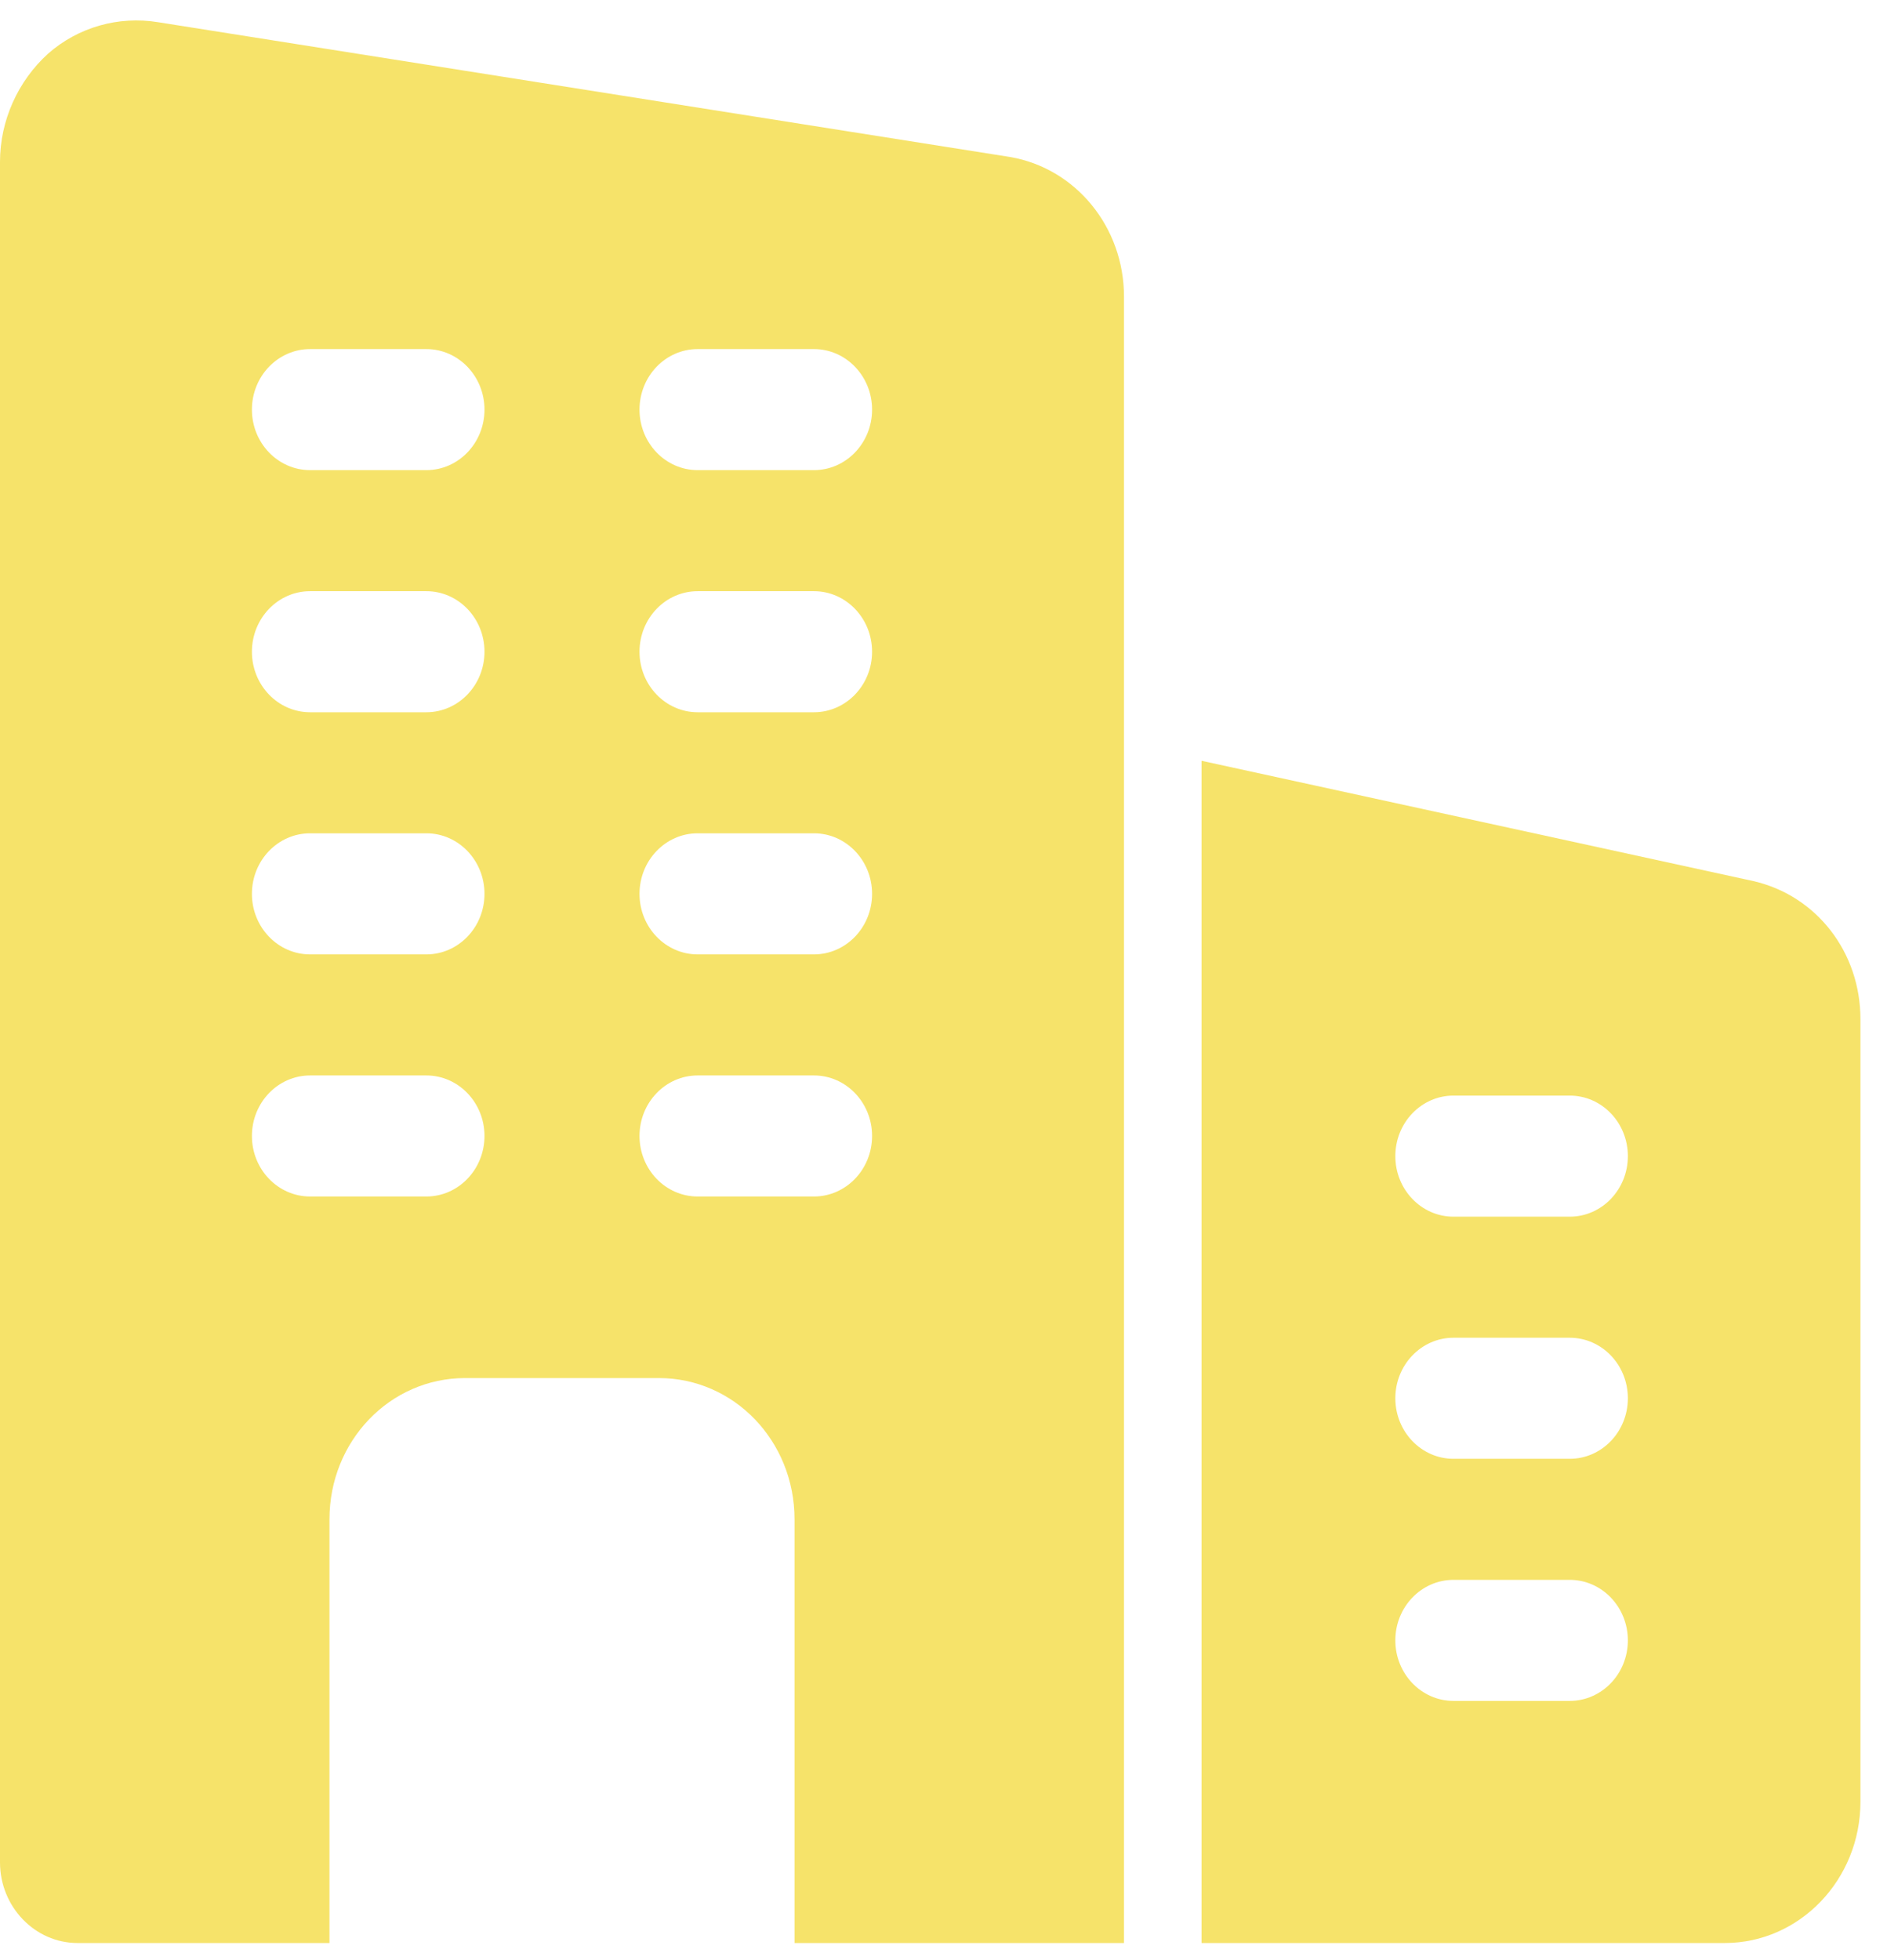<svg width="52" height="54" viewBox="0 0 52 54" fill="none" xmlns="http://www.w3.org/2000/svg">
<path d="M48.32 24.274L33.111 20.959V53.529H47.529C49.591 53.529 51.268 51.784 51.268 49.638V28.076C51.268 26.239 50.065 24.676 48.32 24.274ZM43.257 46.859H40.053C39.169 46.859 38.451 46.112 38.451 45.191C38.451 44.271 39.169 43.524 40.053 43.524H43.257C44.142 43.524 44.859 44.271 44.859 45.191C44.859 46.112 44.142 46.859 43.257 46.859ZM43.257 40.189H40.053C39.169 40.189 38.451 39.442 38.451 38.521C38.451 37.601 39.169 36.854 40.053 36.854H43.257C44.142 36.854 44.859 37.601 44.859 38.521C44.859 39.442 44.142 40.189 43.257 40.189ZM43.257 33.519H40.053C39.169 33.519 38.451 32.771 38.451 31.851C38.451 30.93 39.169 30.183 40.053 30.183H43.257C44.142 30.183 44.859 30.93 44.859 31.851C44.859 32.771 44.142 33.519 43.257 33.519Z" fill="#F6E36A"/>
<path d="M27.834 4.325L4.358 0.612C3.268 0.434 2.158 0.746 1.324 1.479C0.491 2.235 0 3.325 0 4.459V51.306C0 52.529 0.961 53.529 2.136 53.529H9.079V41.856C9.079 39.7 10.745 37.965 12.817 37.965H18.157C20.229 37.965 21.895 39.7 21.895 41.856V53.529H30.974V8.172C30.974 6.26 29.65 4.637 27.834 4.325ZM11.749 32.963H8.545C7.66 32.963 6.942 32.216 6.942 31.295C6.942 30.375 7.66 29.628 8.545 29.628H11.749C12.633 29.628 13.351 30.375 13.351 31.295C13.351 32.216 12.633 32.963 11.749 32.963ZM11.749 26.293H8.545C7.66 26.293 6.942 25.546 6.942 24.625C6.942 23.704 7.66 22.957 8.545 22.957H11.749C12.633 22.957 13.351 23.704 13.351 24.625C13.351 25.546 12.633 26.293 11.749 26.293ZM11.749 19.622H8.545C7.66 19.622 6.942 18.875 6.942 17.955C6.942 17.034 7.66 16.287 8.545 16.287H11.749C12.633 16.287 13.351 17.034 13.351 17.955C13.351 18.875 12.633 19.622 11.749 19.622ZM11.749 12.952H8.545C7.66 12.952 6.942 12.205 6.942 11.285C6.942 10.364 7.66 9.617 8.545 9.617H11.749C12.633 9.617 13.351 10.364 13.351 11.285C13.351 12.205 12.633 12.952 11.749 12.952ZM22.43 32.963H19.225C18.341 32.963 17.623 32.216 17.623 31.295C17.623 30.375 18.341 29.628 19.225 29.628H22.43C23.314 29.628 24.032 30.375 24.032 31.295C24.032 32.216 23.314 32.963 22.43 32.963ZM22.43 26.293H19.225C18.341 26.293 17.623 25.546 17.623 24.625C17.623 23.704 18.341 22.957 19.225 22.957H22.43C23.314 22.957 24.032 23.704 24.032 24.625C24.032 25.546 23.314 26.293 22.43 26.293ZM22.43 19.622H19.225C18.341 19.622 17.623 18.875 17.623 17.955C17.623 17.034 18.341 16.287 19.225 16.287H22.43C23.314 16.287 24.032 17.034 24.032 17.955C24.032 18.875 23.314 19.622 22.43 19.622ZM22.43 12.952H19.225C18.341 12.952 17.623 12.205 17.623 11.285C17.623 10.364 18.341 9.617 19.225 9.617H22.43C23.314 9.617 24.032 10.364 24.032 11.285C24.032 12.205 23.314 12.952 22.43 12.952Z" fill="#F6E36A"/>
</svg>
